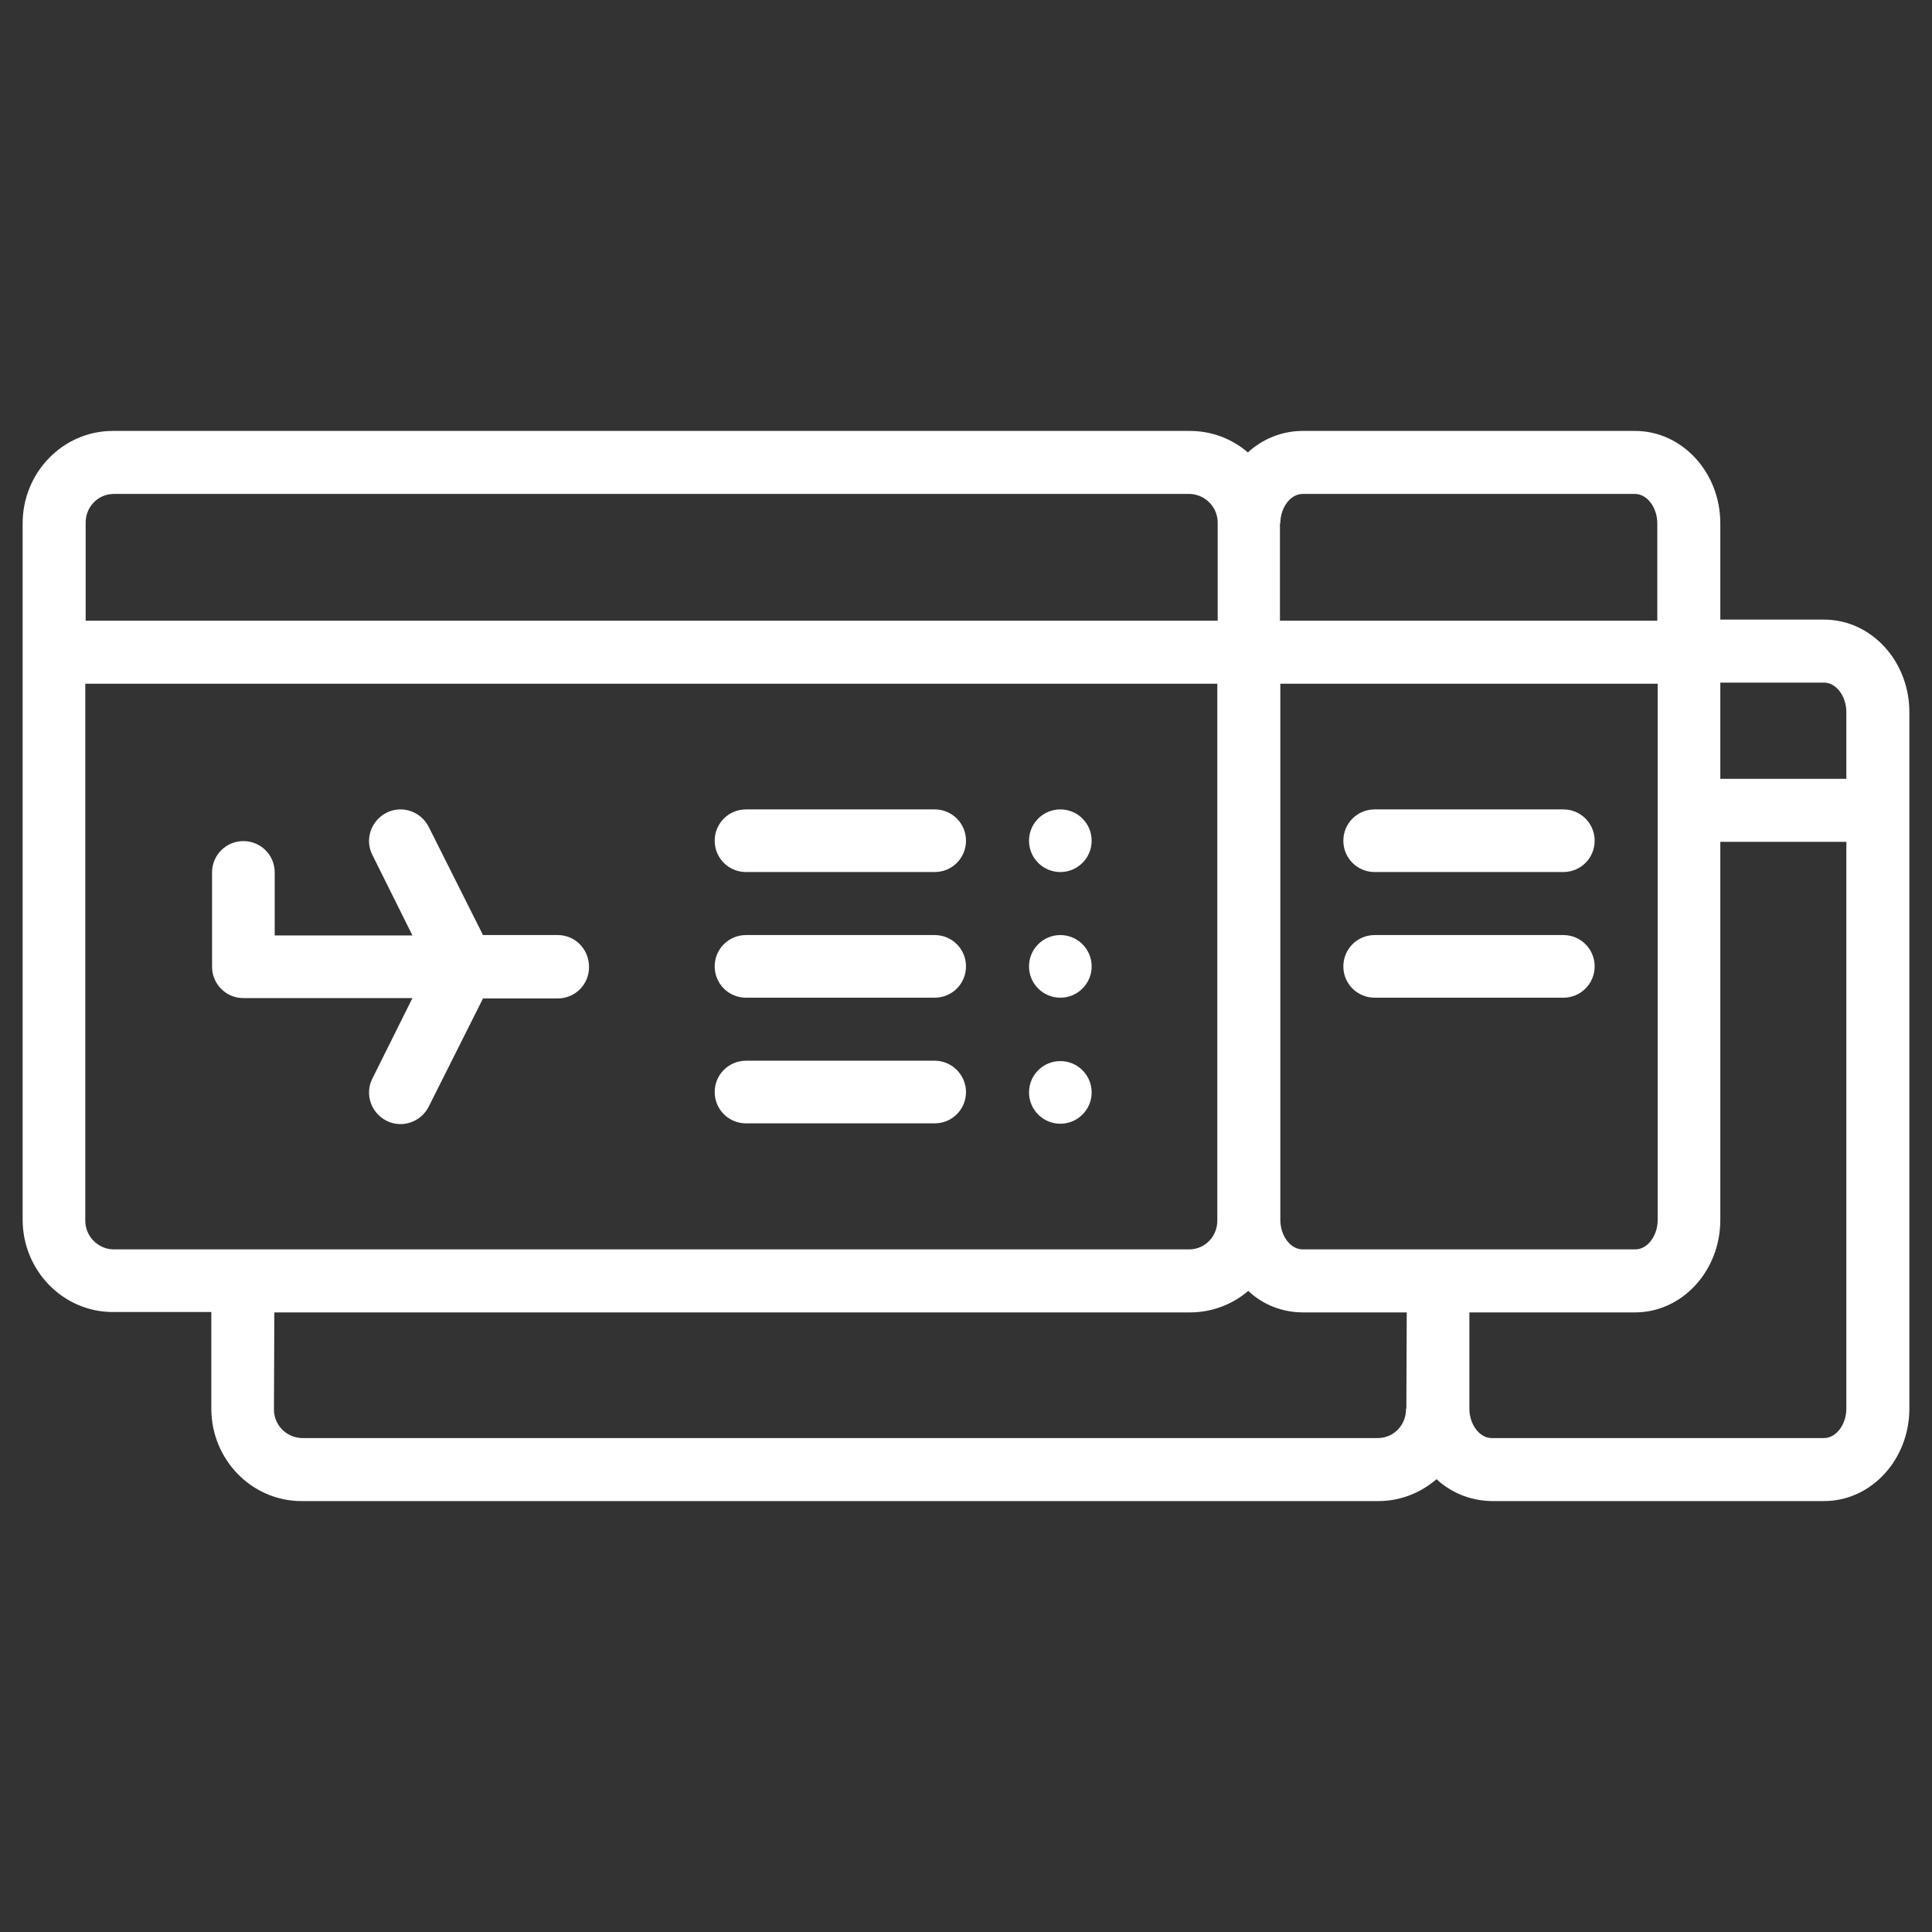 <?xml version="1.0" encoding="utf-8"?>
<!-- Generator: Adobe Illustrator 25.4.1, SVG Export Plug-In . SVG Version: 6.00 Build 0)  -->
<svg version="1.1" id="Layer_1" xmlns="http://www.w3.org/2000/svg" xmlns:xlink="http://www.w3.org/1999/xlink" x="0px" y="0px"
	 viewBox="0 0 512 512" style="enable-background:new 0 0 512 512;" xml:space="preserve">
<rect x="0" y="0" width="512" height="512" fill="#333333" stroke="none"/>
<style type="text/css">
	.st0{fill:#FFFFFF;}
</style>
<path class="st0" d="M483.4,164.2h-27.5v-25.5c0-13.5-10.1-24.5-22.6-24.5h-88.1c-5.4,0-10.6,2.1-14.5,5.7
	c-4.3-3.7-9.7-5.7-15.4-5.7H29.9c-13.2,0-23.9,11-23.9,24.5v184.5c0,13.5,10.7,24.5,23.9,24.5h26.1L56,373.3
	c0,13.5,10.7,24.5,23.9,24.5h285.4c5.7,0,11.1-2.1,15.4-5.8c4,3.7,9.1,5.7,14.6,5.8h88.1c12.5,0,22.6-11,22.6-24.5V188.7
	C506,175.2,495.9,164.2,483.4,164.2z M339.3,138.7c0-4.2,2.7-7.8,5.9-7.8h88.1c3.2,0,5.9,3.6,5.9,7.8v25.8h-100V138.7z M22.7,138.7
	c-0.1-4.2,3.1-7.7,7.3-7.8h285.4c4.2,0.2,7.4,3.7,7.3,7.8v25.8h-300L22.7,138.7z M29.9,331.1c-4.2-0.2-7.4-3.7-7.3-7.8V181.2h300
	v142.1c0.1,4.2-3.1,7.7-7.3,7.8L29.9,331.1z M372.7,373.3h-0.1c0.1,4.2-3.1,7.7-7.3,7.8H79.9c-4.2-0.2-7.4-3.6-7.3-7.8l0.1-25.5
	h242.7c5.6,0,11.1-2,15.4-5.7c3.9,3.7,9.1,5.7,14.5,5.7h27.5L372.7,373.3z M345.2,331.1c-3.2,0-5.9-3.6-5.9-7.8V181.2h100v142.1
	c0,4.2-2.7,7.8-5.9,7.8H345.2z M489.3,373.3c0,4.2-2.7,7.8-5.9,7.8h-88.1c-3.2,0-5.9-3.6-5.9-7.8v-25.5h43.9
	c12.5,0,22.6-11,22.6-24.5V223.1h33.4V373.3z M489.3,206.4h-33.4v-25.5h27.5c3.2,0,5.9,3.6,5.9,7.8V206.4z"/>
<path class="st0" d="M247.7,214.5h-50c-4.6,0-8.3,3.7-8.3,8.3s3.7,8.3,8.3,8.3h50c4.6,0,8.3-3.7,8.3-8.3S252.3,214.5,247.7,214.5z"
	/>
<path class="st0" d="M414.3,214.5h-50c-4.6,0-8.3,3.7-8.3,8.3s3.7,8.3,8.3,8.3h50c4.6,0,8.3-3.7,8.3-8.3S418.9,214.5,414.3,214.5z"
	/>
<path class="st0" d="M414.3,247.8h-50c-4.6,0-8.3,3.7-8.3,8.3c0,4.6,3.7,8.3,8.3,8.3h50c4.6,0,8.3-3.7,8.3-8.3
	C422.6,251.5,418.9,247.8,414.3,247.8z"/>
<circle class="st0" cx="281" cy="222.8" r="8.3"/>
<path class="st0" d="M247.7,247.8h-50c-4.6,0-8.3,3.7-8.3,8.3c0,4.6,3.7,8.3,8.3,8.3h50c4.6,0,8.3-3.7,8.3-8.3
	C256,251.5,252.3,247.8,247.7,247.8z"/>
<circle class="st0" cx="281" cy="256.1" r="8.3"/>
<path class="st0" d="M247.7,281.1h-50c-4.6,0-8.3,3.7-8.3,8.3c0,4.6,3.7,8.3,8.3,8.3h50c4.6,0,8.3-3.7,8.3-8.3
	C256,284.9,252.3,281.1,247.7,281.1z"/>
<circle class="st0" cx="281" cy="289.5" r="8.3"/>
<path class="st0" d="M147.8,247.8H128l-14.4-28.7c-2.1-4.1-7.1-5.8-11.2-3.7c-4.1,2.1-5.8,7.1-3.7,11.2l10.6,21.3H72.8v-16.7
	c0-4.6-3.7-8.3-8.3-8.3s-8.3,3.7-8.3,8.3v25c0,4.6,3.7,8.3,8.3,8.3h44.8l-10.6,21.3c-2.1,4.1-0.4,9.1,3.7,11.2
	c4.1,2.1,9.1,0.4,11.2-3.7l14.4-28.7h19.8c4.6,0,8.3-3.7,8.3-8.3C156.1,251.5,152.4,247.8,147.8,247.8z"/>
</svg>
